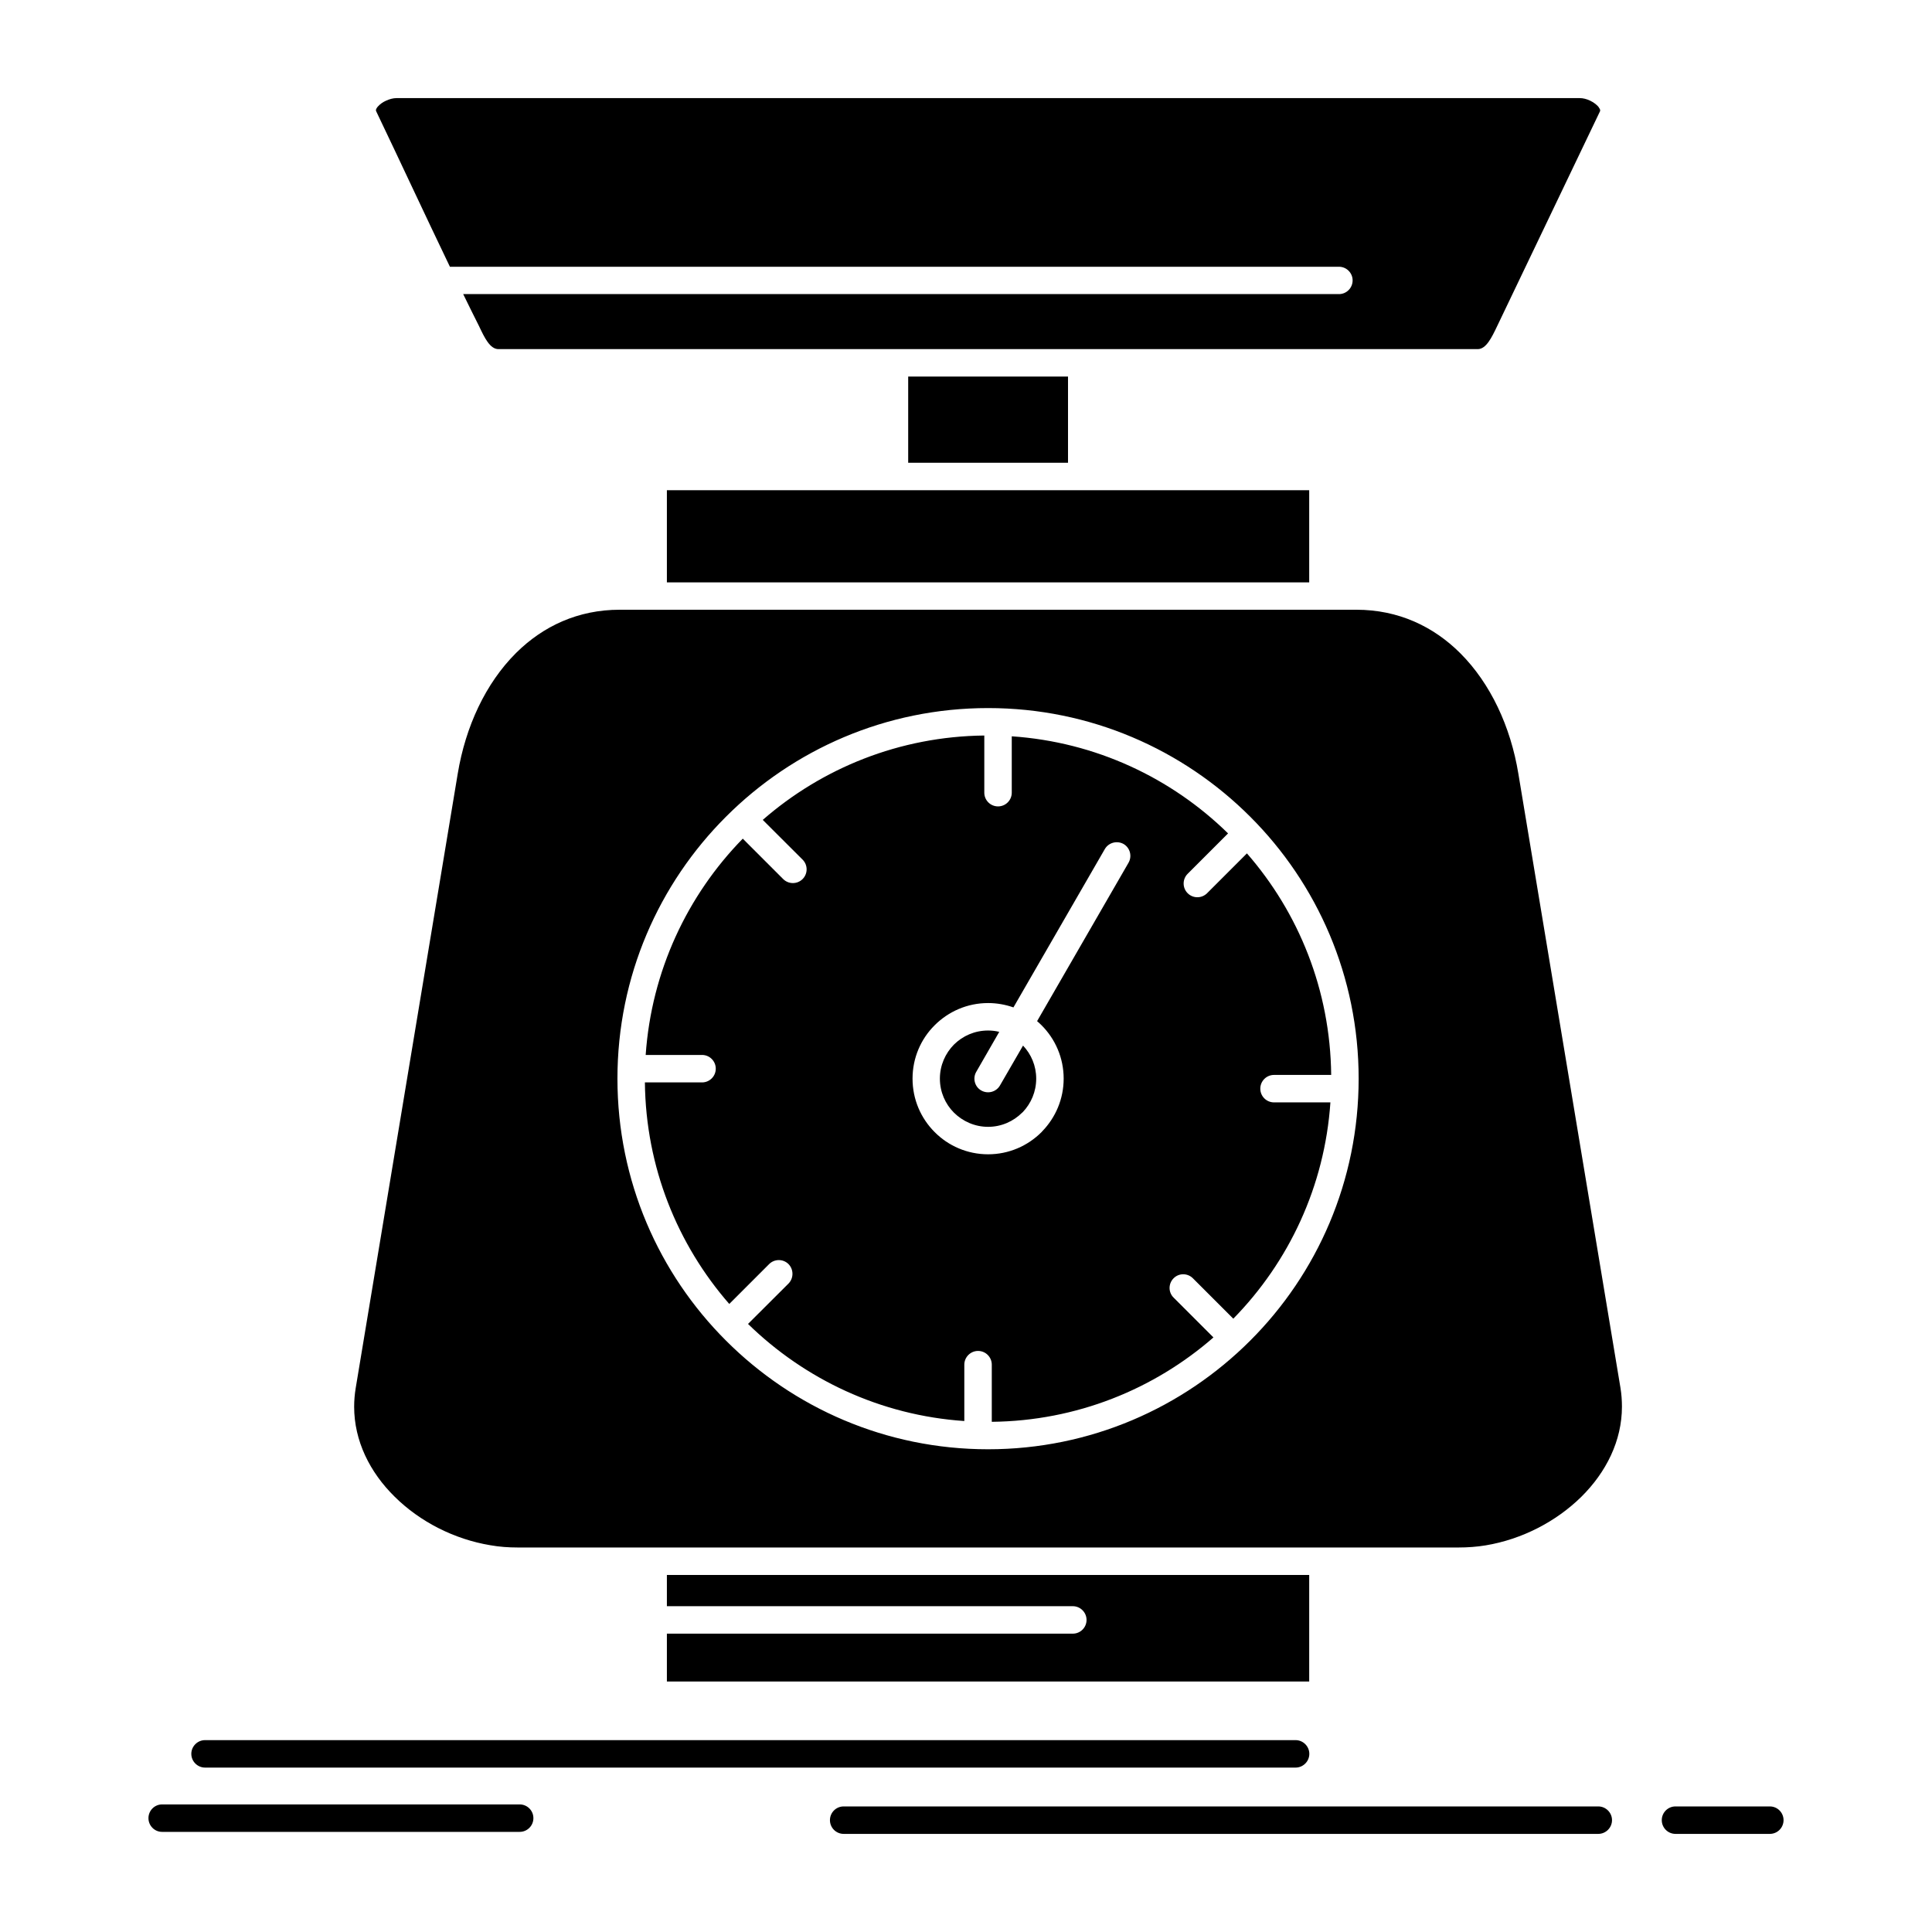 <?xml version="1.0" ?><!DOCTYPE svg  PUBLIC '-//W3C//DTD SVG 1.1//EN'  'http://www.w3.org/Graphics/SVG/1.1/DTD/svg11.dtd'><svg height="512px" style="enable-background:new 0 0 512 512;" version="1.1" viewBox="0 0 512 512" width="512px" xml:space="preserve" xmlns="http://www.w3.org/2000/svg" xmlns:xlink="http://www.w3.org/1999/xlink"><g id="_x36_45_x2C__implementation_x2C__mass_x2C__scale_x2C__scales_x2C__volume"><g><path d="M359.464,161.586h-8.784h-0.088H173.093h-0.089h-8.784    c-11.032,0-20.261,4.348-27.36,11.358l-0.177,0.177c-8.016,8.016-13.31,19.434-15.38,31.916L94.268,367.834    c-0.267,1.627-0.414,3.283-0.414,4.969c0,9.051,4.171,17.392,10.737,23.84c6.684,6.627,15.765,11.27,25.377,12.866    c2.337,0.414,4.762,0.592,7.217,0.592h35.818H350.68h35.85c2.455,0,4.85-0.178,7.188-0.562c9.612-1.597,18.693-6.3,25.377-12.896    c6.536-6.479,10.737-14.789,10.737-23.869c0-1.656-0.119-3.313-0.385-4.939l-27.065-162.797    c-2.041-12.453-7.364-23.9-15.38-31.916C379.902,166.023,370.585,161.586,359.464,161.586 M240.679,122.632h42.356V99.797h-42.356    V122.632z M261.857,187.646c27.123,0,51.672,11.003,69.449,28.778c17.775,17.747,28.75,42.326,28.75,69.419    c0,27.124-10.975,51.704-28.75,69.45c-17.777,17.777-42.326,28.779-69.449,28.779s-51.674-11.002-69.45-28.779    c-17.777-17.746-28.779-42.326-28.779-69.45c0-27.123,11.002-51.672,28.779-69.419    C210.184,198.648,234.734,187.646,261.857,187.646z M268.571,266.973l24.224-41.971c1.006-1.716,3.224-2.307,4.97-1.332    c1.714,1.006,2.308,3.225,1.302,4.971l-24.226,41.971c0.414,0.355,0.8,0.709,1.185,1.094c3.607,3.609,5.855,8.607,5.855,14.138    c0,5.413-2.158,10.323-5.648,13.931l-0.207,0.237c-3.64,3.64-8.638,5.888-14.168,5.888c-5.531,0-10.56-2.248-14.168-5.888    c-3.639-3.638-5.857-8.637-5.857-14.168c0-5.501,2.218-10.528,5.857-14.138c3.638-3.638,8.637-5.886,14.168-5.886    C264.192,265.819,266.471,266.234,268.571,266.973z M264.991,287.677c-1.006,1.716-3.224,2.308-4.968,1.302    c-1.716-0.976-2.308-3.223-1.302-4.939l6.092-10.588c-0.945-0.237-1.951-0.356-2.956-0.356c-3.55,0-6.715,1.419-9.051,3.728    c-2.277,2.307-3.727,5.501-3.727,9.021c0,3.55,1.45,6.743,3.727,9.021c2.336,2.308,5.531,3.757,9.051,3.757    c3.52,0,6.714-1.449,9.021-3.757l0.178-0.147c2.188-2.308,3.55-5.414,3.55-8.874c0-3.4-1.332-6.477-3.49-8.755L264.991,287.677z     M212.698,227.812c1.419,1.42,1.419,3.728,0,5.147c-1.42,1.419-3.728,1.419-5.147,0l-10.708-10.708    c-14.669,14.996-24.194,35.079-25.731,57.322h14.937c2.011,0,3.637,1.627,3.637,3.638s-1.626,3.638-3.637,3.638h-15.144    c0.235,22.479,8.637,42.978,22.361,58.714l10.558-10.561c1.419-1.419,3.727-1.419,5.146,0c1.39,1.42,1.39,3.728,0,5.146    l-10.735,10.708c15.024,14.67,35.079,24.225,57.321,25.731v-14.936c0-2.012,1.656-3.639,3.639-3.639    c2.011,0,3.638,1.627,3.638,3.639v15.143c22.479-0.234,43.007-8.637,58.742-22.36l-10.56-10.559c-1.42-1.392-1.42-3.697,0-5.116    c1.391-1.42,3.697-1.42,5.116,0l10.708,10.707c14.701-14.996,24.224-35.081,25.732-57.322h-14.936c-2.014,0-3.64-1.627-3.64-3.64    c0-2.011,1.626-3.638,3.64-3.638h15.143c-0.236-22.479-8.606-42.977-22.33-58.712l-10.561,10.56c-1.42,1.42-3.727,1.42-5.146,0    c-1.42-1.421-1.42-3.727,0-5.146l10.707-10.707c-14.996-14.701-35.079-24.225-57.322-25.733v14.937    c0,2.012-1.627,3.639-3.638,3.639s-3.638-1.627-3.638-3.639V194.92c-22.45,0.238-42.977,8.638-58.712,22.361L212.698,227.812z     M284.306,425.658c2.013,0,3.64,1.656,3.64,3.639c0,2.012-1.627,3.638-3.64,3.638H176.731v12.688h170.221v-28.246H176.731v8.281    H284.306z M354.851,70.693c1.981,0,3.607,1.627,3.607,3.607c0,2.013-1.626,3.64-3.607,3.64H122.751    c1.39,2.839,2.781,5.679,4.201,8.487c1.449,3.076,2.899,6.094,5.146,6.094h104.824h49.838h104.854    c2.219,0,3.697-3.045,5.147-6.094l27.271-56.966l0.029-0.207c0-0.237-0.177-0.562-0.443-0.918l-0.06-0.088    c-0.532-0.591-1.301-1.154-2.158-1.568c-0.918-0.442-1.864-0.679-2.752-0.679H105.063c-0.886,0-1.864,0.264-2.81,0.709    c-0.798,0.354-1.539,0.887-2.041,1.449l-0.089,0.089c-0.295,0.354-0.502,0.709-0.502,0.976l0.058,0.237    c6.539,13.664,12.956,27.507,19.552,41.231H354.851z M346.952,129.908h-60.191h-0.088h-49.631h-0.119h-60.191v24.432h170.221    C346.952,116.924,346.952,150.85,346.952,129.908z M54.337,468.429c-1.981,0-3.637-1.627-3.637-3.638    c0-2.012,1.656-3.638,3.637-3.638h289.008c1.981,0,3.638,1.626,3.638,3.638c0,2.011-1.656,3.638-3.638,3.638H54.337z     M223.583,485.999c-2.011,0-3.638-1.627-3.638-3.64c0-2.011,1.626-3.638,3.638-3.638H423.56c1.982,0,3.64,1.627,3.64,3.638    c0,2.013-1.657,3.64-3.64,3.64H223.583z M444.028,485.999c-2.013,0-3.64-1.627-3.64-3.64c0-2.011,1.627-3.638,3.64-3.638h24.993    c2.011,0,3.638,1.627,3.638,3.638c0,2.013-1.627,3.64-3.638,3.64H444.028z M42.951,485.465c-1.983,0-3.61-1.626-3.61-3.638    c0-2.011,1.627-3.637,3.61-3.637h94.767c2.011,0,3.637,1.626,3.637,3.637c0,2.012-1.626,3.638-3.637,3.638H42.951z" style="fill-rule:evenodd;clip-rule:evenodd;"/></g></g><g id="Layer_1"/></svg>